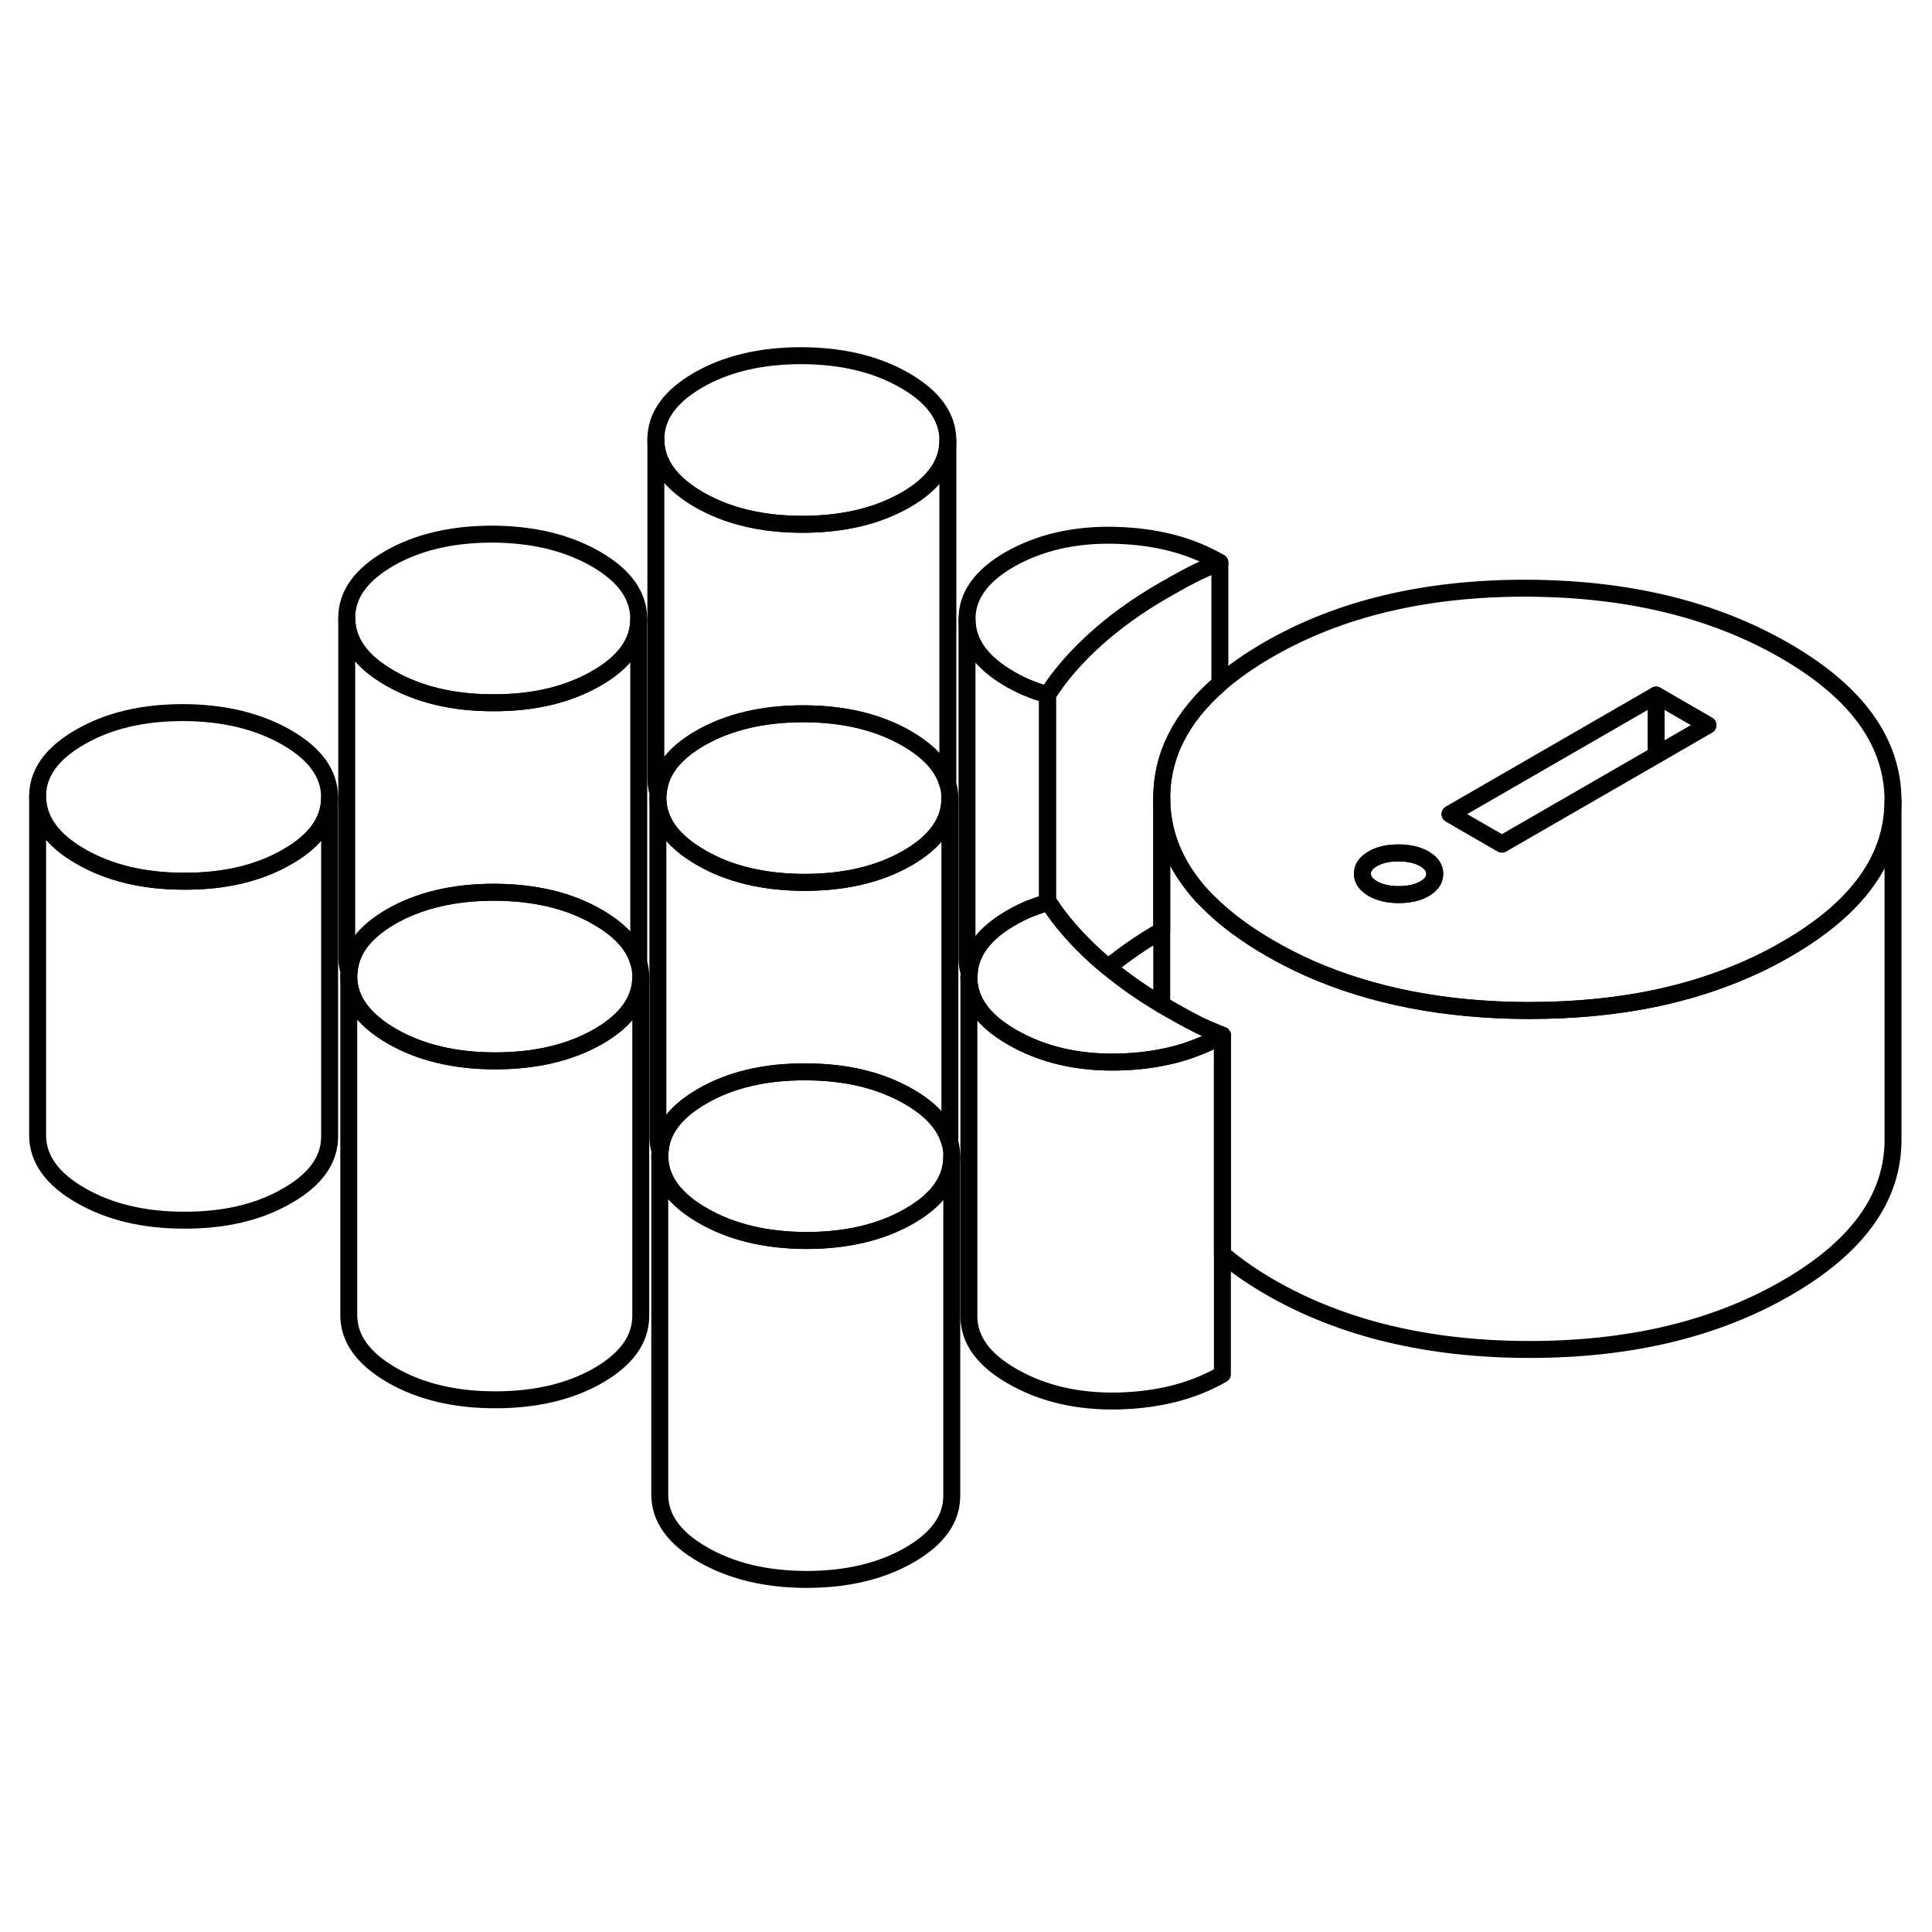 <svg width="24" height="24" viewBox="0 0 114 78" fill="none" xmlns="http://www.w3.org/2000/svg" stroke-width="1px" stroke-linecap="round" stroke-linejoin="round">
    <path d="M19.45 29.037V29.057C19.45 30.427 18.62 31.607 16.95 32.557C15.28 33.527 13.25 34.007 10.86 33.997C8.47 33.997 6.44 33.507 4.76 32.537C3.07 31.567 2.23 30.387 2.22 29.007C2.21 27.627 3.05 26.457 4.72 25.497C6.39 24.527 8.42 24.047 10.81 24.047C13.2 24.057 15.23 24.547 16.92 25.517C18.6 26.487 19.44 27.657 19.45 29.037Z" stroke="currentColor" stroke-linejoin="round"/>
    <path d="M72.13 43.087C71.62 43.387 71.07 43.637 70.5 43.847C69.89 44.087 69.24 44.267 68.55 44.397C67.74 44.557 66.88 44.647 65.97 44.667C63.58 44.717 61.49 44.227 59.71 43.197C58.02 42.227 57.18 41.057 57.17 39.677C57.17 39.587 57.17 39.497 57.19 39.417C57.27 38.147 58.11 37.047 59.67 36.157C60.02 35.947 60.38 35.777 60.73 35.627C61.07 35.497 61.43 35.367 61.81 35.257C61.83 35.247 61.85 35.247 61.87 35.237C62.59 36.357 63.54 37.437 64.71 38.497C64.93 38.697 65.16 38.887 65.39 39.077C66.33 39.857 67.38 40.597 68.55 41.287C68.65 41.337 68.75 41.397 68.85 41.457C69.41 41.777 69.94 42.077 70.45 42.337C70.77 42.507 71.1 42.667 71.46 42.807C71.67 42.907 71.9 42.997 72.13 43.087Z" stroke="currentColor" stroke-linejoin="round"/>
    <path d="M71.98 15.187C71.37 15.417 70.81 15.667 70.31 15.927C69.8 16.187 69.27 16.487 68.71 16.807C67.14 17.707 65.77 18.697 64.61 19.747C63.45 20.797 62.51 21.887 61.81 22.997C61.4 22.877 61.02 22.747 60.66 22.597C60.31 22.457 59.95 22.277 59.59 22.067C57.91 21.097 57.06 19.927 57.06 18.547C57.05 17.167 57.88 15.997 59.55 15.027C61.33 14.007 63.41 13.527 65.8 13.587C68.19 13.647 70.25 14.177 71.98 15.187Z" stroke="currentColor" stroke-linejoin="round"/>
    <path d="M55.93 7.977V7.997C55.93 9.367 55.1 10.537 53.44 11.497C51.76 12.457 49.73 12.937 47.34 12.937C44.95 12.937 42.92 12.447 41.24 11.477C39.55 10.497 38.71 9.327 38.7 7.947C38.69 6.567 39.53 5.397 41.2 4.427C42.87 3.467 44.9 2.987 47.29 2.987C49.68 2.997 51.71 3.477 53.4 4.457C55.08 5.427 55.92 6.597 55.93 7.977Z" stroke="currentColor" stroke-linejoin="round"/>
    <path d="M37.69 18.507V18.527C37.69 19.897 36.86 21.067 35.19 22.027C33.52 22.987 31.49 23.477 29.1 23.467C26.71 23.467 24.68 22.977 23 22.007C21.31 21.037 20.47 19.857 20.46 18.477C20.45 17.097 21.29 15.927 22.96 14.957C24.63 13.997 26.66 13.517 29.05 13.517C31.44 13.527 33.47 14.017 35.16 14.987C36.84 15.957 37.68 17.127 37.69 18.507Z" stroke="currentColor" stroke-linejoin="round"/>
    <path d="M56.16 50.237V50.257C56.16 51.627 55.33 52.797 53.66 53.757C51.99 54.717 49.96 55.197 47.57 55.197C45.18 55.187 43.15 54.697 41.47 53.727C39.78 52.757 38.94 51.587 38.93 50.207C38.93 50.117 38.93 50.027 38.95 49.947C39.03 48.677 39.87 47.587 41.43 46.687C43.1 45.717 45.13 45.237 47.52 45.247C49.91 45.247 51.94 45.737 53.63 46.707C54.94 47.467 55.74 48.347 56.03 49.357C56.12 49.637 56.16 49.937 56.16 50.237Z" stroke="currentColor" stroke-linejoin="round"/>
    <path d="M56.05 29.107C56.05 30.487 55.22 31.657 53.55 32.627C51.88 33.587 49.85 34.067 47.46 34.067C45.07 34.057 43.03 33.577 41.35 32.597C39.67 31.627 38.82 30.457 38.82 29.077C38.82 28.997 38.82 28.917 38.84 28.847C38.91 27.567 39.74 26.467 41.31 25.557C42.99 24.597 45.02 24.117 47.4 24.117C49.78 24.117 51.83 24.607 53.51 25.577C54.81 26.337 55.62 27.207 55.91 28.207C56 28.497 56.05 28.797 56.05 29.107Z" stroke="currentColor" stroke-linejoin="round"/>
    <path d="M37.81 39.637C37.81 41.017 36.98 42.187 35.31 43.157C33.64 44.117 31.61 44.597 29.22 44.597C26.83 44.597 24.79 44.107 23.11 43.137C21.43 42.157 20.58 40.987 20.58 39.607C20.58 39.527 20.58 39.447 20.6 39.377C20.67 38.097 21.5 36.997 23.07 36.087C24.74 35.127 26.78 34.647 29.16 34.647C31.55 34.657 33.59 35.137 35.27 36.117C36.57 36.867 37.38 37.737 37.67 38.737C37.76 39.027 37.81 39.327 37.81 39.637Z" stroke="currentColor" stroke-linejoin="round"/>
    <path d="M111.7 29.257V49.207C111.72 52.637 109.63 55.567 105.42 57.997C101.22 60.427 96.14 61.637 90.19 61.627C84.25 61.617 79.16 60.387 74.93 57.947C73.86 57.327 72.93 56.677 72.13 55.997V43.087C71.9 42.997 71.67 42.907 71.46 42.807C71.1 42.667 70.77 42.507 70.45 42.337C69.94 42.077 69.41 41.777 68.85 41.457C68.75 41.397 68.65 41.337 68.55 41.287V29.127C68.56 31.087 69.26 32.887 70.64 34.527C70.89 34.827 71.17 35.117 71.47 35.397C72.4 36.307 73.55 37.147 74.93 37.947C75.67 38.377 76.44 38.767 77.24 39.127C80.97 40.777 85.29 41.617 90.19 41.627C92.88 41.627 95.39 41.387 97.72 40.897C99.6 40.497 101.36 39.937 103.01 39.217C103.84 38.857 104.65 38.447 105.42 37.997C109.61 35.577 111.7 32.667 111.7 29.257Z" stroke="currentColor" stroke-linejoin="round"/>
    <path d="M19.45 29.057V49.037C19.46 50.417 18.63 51.597 16.95 52.557C15.28 53.527 13.25 54.007 10.86 53.997C8.47 53.997 6.44 53.507 4.76 52.537C3.07 51.567 2.23 50.387 2.22 49.007V29.007C2.23 30.387 3.07 31.567 4.76 32.537C6.44 33.507 8.47 33.997 10.86 33.997C13.25 34.007 15.28 33.527 16.95 32.557C18.62 31.607 19.45 30.427 19.45 29.057Z" stroke="currentColor" stroke-linejoin="round"/>
    <path d="M37.69 18.527V38.507C37.69 38.587 37.69 38.667 37.67 38.737C37.38 37.737 36.57 36.867 35.27 36.117C33.59 35.137 31.55 34.657 29.16 34.647C26.78 34.647 24.74 35.127 23.07 36.087C21.5 36.997 20.67 38.097 20.6 39.377C20.51 39.087 20.46 38.787 20.46 38.477V18.477C20.47 19.857 21.31 21.037 23 22.007C24.68 22.977 26.71 23.467 29.1 23.467C31.49 23.477 33.52 22.987 35.19 22.027C36.86 21.067 37.69 19.897 37.69 18.527Z" stroke="currentColor" stroke-linejoin="round"/>
    <path d="M37.81 39.637V59.637C37.81 61.017 36.98 62.187 35.31 63.157C33.64 64.117 31.61 64.597 29.22 64.597C26.83 64.597 24.79 64.107 23.11 63.137C21.43 62.157 20.58 60.987 20.58 59.607V39.607C20.58 40.987 21.43 42.157 23.11 43.137C24.79 44.107 26.83 44.597 29.22 44.597C31.61 44.597 33.64 44.117 35.31 43.157C36.98 42.187 37.81 41.017 37.81 39.637Z" stroke="currentColor" stroke-linejoin="round"/>
    <path d="M56.16 50.257V70.237C56.17 71.617 55.34 72.787 53.66 73.757C51.99 74.717 49.96 75.197 47.57 75.197C45.18 75.187 43.15 74.697 41.47 73.727C39.78 72.757 38.94 71.587 38.93 70.207V50.207C38.94 51.587 39.78 52.757 41.47 53.727C43.15 54.697 45.18 55.187 47.57 55.197C49.96 55.197 51.99 54.717 53.66 53.757C55.33 52.797 56.16 51.627 56.16 50.257Z" stroke="currentColor" stroke-linejoin="round"/>
    <path d="M61.81 22.997V35.257C61.43 35.367 61.07 35.497 60.73 35.627C60.38 35.777 60.02 35.947 59.67 36.157C58.11 37.047 57.27 38.147 57.19 39.417C57.1 39.137 57.06 38.847 57.06 38.547V18.547C57.06 19.927 57.91 21.097 59.59 22.067C59.95 22.277 60.31 22.457 60.66 22.597C61.02 22.747 61.4 22.877 61.81 22.997Z" stroke="currentColor" stroke-linejoin="round"/>
    <path d="M105.33 20.397C101.09 17.947 96.01 16.727 90.06 16.707C84.11 16.697 79.04 17.907 74.83 20.337C73.74 20.967 72.78 21.637 71.98 22.337C69.68 24.327 68.54 26.587 68.55 29.127C68.56 31.087 69.26 32.887 70.64 34.527C70.89 34.827 71.17 35.117 71.47 35.397C72.4 36.307 73.55 37.147 74.93 37.947C75.67 38.377 76.44 38.767 77.24 39.127C80.97 40.777 85.29 41.617 90.19 41.627C92.88 41.627 95.39 41.387 97.72 40.897C99.6 40.497 101.36 39.937 103.01 39.217C103.84 38.857 104.65 38.447 105.42 37.997C109.61 35.577 111.7 32.667 111.7 29.257V29.207C111.68 25.777 109.56 22.837 105.33 20.397ZM84.06 34.437C83.65 34.677 83.14 34.787 82.53 34.787C81.92 34.787 81.41 34.667 81.01 34.437C80.6 34.197 80.39 33.907 80.39 33.557C80.39 33.207 80.59 32.907 81 32.677C81.4 32.437 81.91 32.327 82.52 32.327C83.13 32.327 83.64 32.447 84.05 32.677C84.45 32.917 84.66 33.207 84.66 33.557C84.66 33.907 84.46 34.207 84.06 34.437ZM97.72 26.557L88.62 31.807L85.56 30.037L97.72 23.017L100.78 24.787L97.72 26.557Z" stroke="currentColor" stroke-linejoin="round"/>
    <path d="M84.66 33.557C84.66 33.917 84.46 34.207 84.06 34.437C83.65 34.677 83.14 34.787 82.53 34.787C81.92 34.787 81.41 34.667 81.01 34.437C80.6 34.197 80.39 33.907 80.39 33.557C80.39 33.207 80.59 32.907 81 32.677C81.4 32.437 81.91 32.327 82.52 32.327C83.13 32.327 83.64 32.447 84.05 32.677C84.45 32.917 84.66 33.207 84.66 33.557Z" stroke="currentColor" stroke-linejoin="round"/>
    <path d="M97.72 23.017V26.557L88.62 31.807L85.56 30.037L97.72 23.017Z" stroke="currentColor" stroke-linejoin="round"/>
    <path d="M100.78 24.787L97.72 26.557V23.017L100.78 24.787Z" stroke="currentColor" stroke-linejoin="round"/>
    <path d="M71.98 15.187V22.337C69.68 24.327 68.54 26.587 68.55 29.127V36.907C67.38 37.577 66.33 38.307 65.39 39.077C65.16 38.887 64.93 38.697 64.71 38.497C63.54 37.437 62.59 36.357 61.87 35.237C61.85 35.247 61.83 35.247 61.81 35.257V22.997C62.51 21.887 63.45 20.797 64.61 19.747C65.77 18.697 67.14 17.707 68.71 16.807C69.27 16.487 69.8 16.187 70.31 15.927C70.81 15.667 71.37 15.417 71.98 15.187Z" stroke="currentColor" stroke-linejoin="round"/>
    <path d="M72.13 43.087V63.087C70.41 64.087 68.35 64.607 65.97 64.667C63.58 64.717 61.49 64.227 59.71 63.197C58.02 62.227 57.18 61.057 57.17 59.677V39.677C57.18 41.057 58.02 42.227 59.71 43.197C61.49 44.227 63.58 44.717 65.97 44.667C66.88 44.647 67.74 44.557 68.55 44.397C69.24 44.267 69.89 44.087 70.5 43.847C71.07 43.637 71.62 43.387 72.13 43.087Z" stroke="currentColor" stroke-linejoin="round"/>
    <path d="M55.93 7.997V27.977C55.93 28.057 55.93 28.137 55.91 28.207C55.62 27.207 54.81 26.337 53.51 25.577C51.83 24.607 49.79 24.117 47.4 24.117C45.01 24.117 42.99 24.597 41.31 25.557C39.74 26.467 38.91 27.567 38.84 28.847C38.75 28.557 38.7 28.257 38.7 27.947V7.947C38.71 9.327 39.55 10.497 41.24 11.477C42.92 12.447 44.95 12.937 47.34 12.937C49.73 12.937 51.76 12.457 53.44 11.497C55.1 10.537 55.93 9.367 55.93 7.997Z" stroke="currentColor" stroke-linejoin="round"/>
    <path d="M56.05 29.107V49.107C56.05 49.187 56.05 49.277 56.03 49.357C55.74 48.347 54.94 47.467 53.63 46.707C51.94 45.737 49.91 45.247 47.52 45.247C45.13 45.237 43.1 45.717 41.43 46.687C39.87 47.587 39.03 48.677 38.95 49.947C38.86 49.667 38.82 49.377 38.82 49.077V29.077C38.82 30.457 39.67 31.627 41.35 32.597C43.03 33.577 45.07 34.057 47.46 34.067C49.85 34.067 51.88 33.587 53.55 32.627C55.22 31.657 56.05 30.487 56.05 29.107Z" stroke="currentColor" stroke-linejoin="round"/>
</svg>